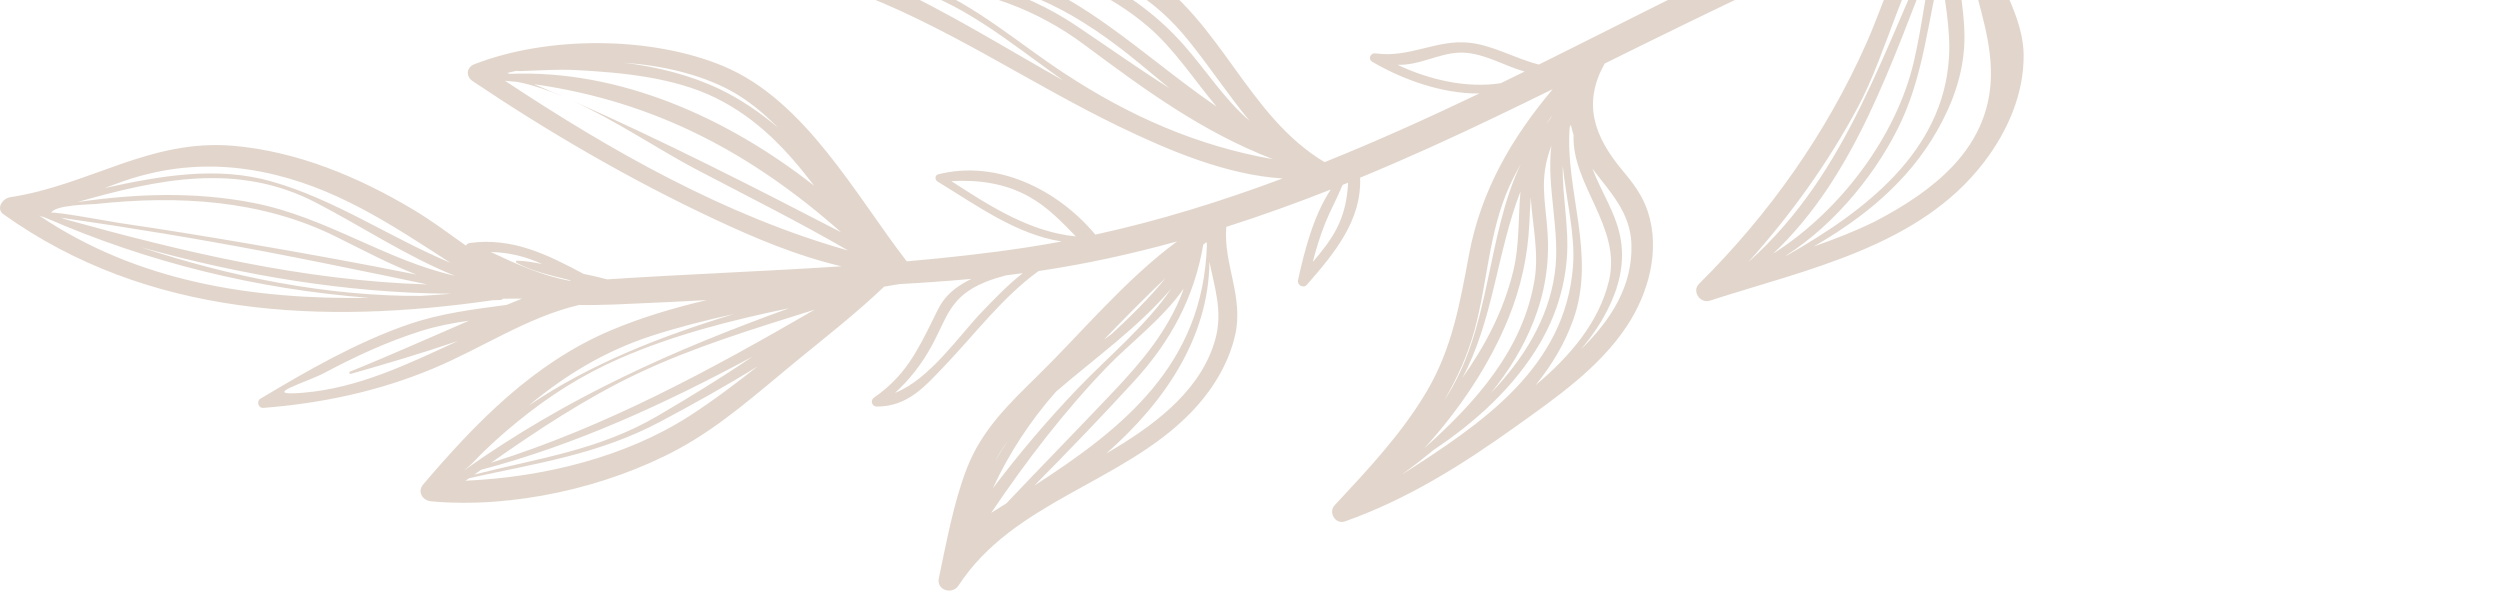 <svg width="218" height="52" viewBox="0 0 218 52" fill="none" xmlns="http://www.w3.org/2000/svg">
<path opacity="0.2" d="M217.377 -16.198C218.428 -15.935 218.046 -14.476 216.999 -14.622C201.451 -16.793 187.113 -14.131 173.314 -9.308C173.306 -9.254 173.298 -9.201 173.279 -9.144C171.722 -4.28 176.423 -0.094 176.462 4.79C176.49 8.182 175.076 11.423 173.026 14.117C167.395 21.515 157.575 23.475 149.101 26.218C148.244 26.496 147.511 25.391 148.15 24.756C154.301 18.648 159.259 11.623 162.751 3.764C164.364 0.134 165.517 -4.167 167.96 -7.325C158.471 -3.616 149.2 0.965 139.928 5.542C138.027 8.94 138.918 11.808 141.502 14.887C142.447 16.014 143.238 17.071 143.695 18.466C144.794 21.825 143.753 25.581 141.851 28.451C139.434 32.098 135.67 34.694 132.129 37.224C127.482 40.545 122.725 43.536 117.286 45.465C116.443 45.764 115.809 44.673 116.376 44.065C119.285 40.941 122.262 37.785 124.424 34.106C126.636 30.341 127.308 26.425 128.09 22.235C129.144 16.593 131.833 12.017 135.395 7.774C133.72 8.596 132.043 9.413 130.364 10.218C126.492 12.077 122.573 13.856 118.599 15.496C118.752 19.216 116.362 22.079 113.959 24.835C113.657 25.181 113.093 24.853 113.184 24.437C113.729 21.949 114.518 18.828 116.039 16.528C113.036 17.712 110.002 18.809 106.928 19.785C106.677 23.09 108.483 25.886 107.695 29.267C107.1 31.818 105.65 34.123 103.814 36.01C97.862 42.125 88.385 43.706 83.59 51.05C83.034 51.901 81.64 51.464 81.864 50.423C82.545 47.249 83.132 43.889 84.307 40.846C85.603 37.486 87.994 35.203 90.549 32.699C94.277 29.046 98.135 24.372 102.64 21.052C98.682 22.145 94.663 23.03 90.567 23.635C87.469 25.862 85.019 29.127 82.432 31.836C80.676 33.673 79.183 35.45 76.462 35.454C76.021 35.455 75.864 34.914 76.213 34.672C78.925 32.79 79.983 30.637 81.386 27.803C81.774 27.02 82.046 26.371 82.669 25.729C83.245 25.136 83.947 24.689 84.705 24.319C82.612 24.512 80.515 24.657 78.416 24.774C77.977 24.851 77.535 24.926 77.093 25C74.679 27.306 72.018 29.379 69.434 31.496C66.154 34.182 62.878 37.151 59.108 39.178C52.881 42.526 44.684 44.361 37.596 43.716C36.832 43.647 36.368 42.871 36.902 42.243C41.489 36.856 46.52 31.668 53.224 28.824C55.911 27.683 58.74 26.847 61.63 26.168C59.97 26.262 58.312 26.343 56.662 26.415C54.57 26.507 52.513 26.635 50.503 26.592C45.948 27.66 42.018 30.373 37.698 32.167C32.978 34.128 28.064 35.17 22.965 35.569C22.519 35.603 22.339 34.983 22.709 34.763C26.847 32.3 31.007 29.887 35.593 28.294C38.401 27.32 41.294 26.972 44.176 26.586C44.625 26.402 45.074 26.216 45.525 26.037C44.973 26.042 44.419 26.049 43.867 26.05C43.812 26.11 43.734 26.153 43.632 26.158C43.415 26.168 43.199 26.169 42.982 26.178C28.181 28.329 12.868 27.657 0.309 18.69C-0.389 18.191 0.224 17.298 0.878 17.198C7.804 16.149 13.066 12.078 20.369 12.716C25.977 13.205 31.346 15.469 36.098 18.315C37.667 19.255 39.13 20.355 40.619 21.412C40.697 21.294 40.826 21.203 40.979 21.183C44.752 20.688 47.783 22.232 50.884 23.88C51.574 24.026 52.268 24.176 52.947 24.36C59.747 23.913 66.571 23.666 73.372 23.221C69.545 22.329 65.843 20.772 62.345 19.132C54.972 15.675 47.944 11.593 41.211 7.072C40.618 6.674 40.653 5.879 41.352 5.606C47.715 3.12 56.765 3.11 63.138 5.793C70.215 8.772 74.62 17.027 79.029 22.738C79.042 22.755 79.049 22.772 79.06 22.789C82.558 22.485 86.048 22.102 89.52 21.575C90.543 21.419 91.56 21.245 92.571 21.056C88.628 20.447 85.199 17.926 81.756 15.834C81.512 15.686 81.498 15.278 81.817 15.198C86.97 13.902 92.246 16.548 95.516 20.458C101.093 19.24 106.52 17.551 111.839 15.563C106.89 15.255 101.795 13.061 97.625 11.049C89.645 7.199 82.35 2.109 73.962 -0.933C73.269 -1.184 73.024 -2.023 73.689 -2.48C78.013 -5.444 82.839 -5.632 87.987 -5.276C92.082 -4.993 96.36 -4.649 99.878 -2.398C106.481 1.827 108.794 10.139 115.507 14.138C120.069 12.303 124.557 10.276 128.995 8.153C125.729 8.193 122.238 6.9 119.67 5.394C119.26 5.154 119.497 4.588 119.953 4.654C122.909 5.078 125.317 3.401 128.162 3.728C130.261 3.97 132.14 5.119 134.19 5.626C135.137 5.158 136.082 4.687 137.026 4.215C141.113 2.174 145.322 0.035 149.63 -2.077C145.664 -2.12 141.432 -3.003 138.871 -3.571C129.677 -5.61 120.81 -9.187 111.212 -7.686C110.4 -7.559 110.008 -8.537 110.285 -9.132C112.021 -12.859 117.206 -14.21 120.819 -15.68C124.788 -17.294 129.499 -19.509 133.945 -18.897C143.259 -17.615 146.436 -5 155.961 -5.112C175.321 -14.149 196.413 -21.446 217.377 -16.198ZM44.432 6.441C54.015 6.04 63.446 10.264 70.997 16.201C68.668 13.141 66.08 10.345 62.407 8.537C58.775 6.749 54.243 6.322 50.236 6.112C48.602 6.027 47.013 6.148 45.382 6.2C45.284 6.203 45.151 6.194 45.005 6.179C44.749 6.238 44.491 6.295 44.241 6.36C44.305 6.386 44.368 6.414 44.432 6.441ZM54.062 31.247C50.752 32.695 47.909 34.502 45.129 36.767C43.778 37.868 42.499 39.01 41.306 40.273C41.082 40.51 40.753 40.788 40.446 41.03C49.437 34.648 58.729 30.513 68.828 26.873C63.773 27.92 58.749 29.197 54.062 31.247ZM55.6 32.575C51.064 34.73 46.902 37.493 42.816 40.354C52.885 37.198 61.959 32.259 71.038 27.002C65.811 28.649 60.499 30.248 55.6 32.575ZM41.355 41.383C46.876 39.967 52.206 39.278 57.34 36.27C60.145 34.627 62.926 32.928 65.611 31.1C58.072 35.168 50.232 38.788 41.948 40.965C41.75 41.105 41.552 41.243 41.355 41.383ZM54.373 5.469C57.387 5.826 60.306 6.59 62.808 7.798C64.594 8.66 66.268 9.801 67.829 11.117C66.51 9.789 65.108 8.649 63.595 7.846C61.003 6.47 57.742 5.704 54.373 5.469ZM73.962 21.848C69.608 19.316 65.043 17.051 60.601 14.713C57.537 13.101 53.724 10.522 49.87 8.764C57.818 12.279 65.609 16.247 73.341 20.251C65.532 13.349 57.131 8.847 46.581 7.344C47.441 7.708 48.301 8.071 49.157 8.446C47.82 7.874 46.484 7.423 45.176 7.152C44.802 7.109 44.417 7.081 44.037 7.045C53.287 13.168 63.216 18.804 73.962 21.848ZM4.47 18.559C4.544 18.382 9.906 19.369 10.467 19.451C14.184 19.994 17.888 20.598 21.59 21.231C26.509 22.072 31.416 22.963 36.305 23.942C34.001 23.051 31.779 21.87 29.268 20.626C22.809 17.427 15.526 17.019 8.433 17.782C7.899 17.839 4.766 17.854 4.47 18.559ZM45.086 22.73C45.824 22.752 46.558 22.873 47.286 23.029C45.85 22.368 44.364 22.008 42.791 21.976C45.061 23.041 47.286 24.047 49.686 24.487C49.69 24.486 49.692 24.486 49.696 24.485C49.721 24.476 49.747 24.468 49.773 24.459C49.697 24.439 49.621 24.416 49.546 24.397C48.03 24.007 46.421 23.664 45.043 22.915C44.959 22.87 44.981 22.728 45.086 22.73ZM44.107 23.633C44.182 23.67 44.258 23.705 44.332 23.74C44.257 23.705 44.182 23.668 44.107 23.633ZM39.669 24.051C35.441 22.346 31.654 19.802 27.552 17.671C20.69 14.107 13.717 15.643 6.745 17.622C11.837 16.885 16.968 16.692 22.083 17.688C28.454 18.927 33.563 22.665 39.669 24.051ZM5.622 19.102C15.992 21.977 26.514 24.487 37.258 24.801C35.965 24.528 34.673 24.256 33.38 23.992C29.988 23.302 26.596 22.6 23.195 21.953C17.274 20.828 11.316 19.844 5.346 18.989C5.437 19.026 5.53 19.064 5.622 19.102ZM12.298 21.563C20.142 24.152 28.526 25.839 36.66 25.804C37.552 25.751 38.444 25.687 39.334 25.615C30.154 25.551 21.127 24.009 12.298 21.563ZM10.671 15.831C10.15 16.013 9.641 16.202 9.136 16.393C13.982 15.338 18.88 14.454 23.694 15.825C29.259 17.411 34.025 20.724 39.272 22.913C34.085 19.561 29.158 16.233 22.817 14.984C18.65 14.165 14.653 14.441 10.671 15.831ZM32.166 25.974C22.456 25.219 12.97 22.913 4.003 19C3.812 18.935 3.621 18.871 3.43 18.806C12.004 24.578 22 26.132 32.166 25.974ZM39.943 29.728C36.813 30.8 33.642 31.735 30.596 32.601C30.46 32.641 30.405 32.451 30.532 32.4C33.986 31.01 37.434 29.455 40.901 27.963C39.469 28.168 38.048 28.438 36.657 28.88C33.745 29.805 30.965 31.089 28.284 32.521C26.812 33.307 22.477 34.565 26.39 34.25C31.247 33.858 35.594 31.729 39.943 29.728ZM56.863 29.272C52.734 30.605 49.237 32.754 46.101 35.37C51.421 31.743 57.666 29.3 64.006 27.383C61.583 27.915 59.187 28.521 56.863 29.272ZM66.052 31.955C63.32 33.652 60.493 35.213 57.646 36.736C52.209 39.644 46.736 40.4 40.907 41.699C40.804 41.772 40.7 41.845 40.597 41.918C47.375 41.615 54.525 39.873 60.121 36.272C62.179 34.946 64.129 33.469 66.052 31.955ZM170.424 14.333C172.442 12.123 173.719 9.411 173.603 5.966C173.485 2.504 172.12 -0.652 171.575 -3.917C171.28 -4.771 171.082 -5.612 171.01 -6.472C170.167 -3.231 171.42 0.324 171.294 3.729C171.192 6.47 170.28 9.002 168.926 11.384C166.383 15.857 162.519 18.977 158.169 21.487C159.979 20.86 161.757 20.162 163.444 19.338C165.991 18.017 168.416 16.462 170.259 14.505C170.313 14.448 170.369 14.392 170.424 14.333ZM155.852 22.256C162.664 18.382 169.42 13.225 169.947 5.069C170.121 2.379 169.487 -0.257 169.255 -2.813C168.155 1.596 167.783 6.207 165.856 10.442C163.903 14.733 160.157 19.493 155.713 22.3C155.759 22.286 155.806 22.27 155.852 22.256ZM168.566 -3.682C164.933 5.43 161.791 15.352 154.624 22.114C160.557 18.345 165.367 11.824 166.874 5.425C167.587 2.399 167.916 -0.686 168.566 -3.682ZM117.917 -12.416C117.419 -12.099 116.922 -11.781 116.425 -11.465C121.173 -13.232 126.207 -14.227 131.298 -13.257C134.481 -12.649 137.049 -11.194 139.776 -9.571C141.006 -8.839 142.259 -8.214 143.529 -7.652C140.749 -9.459 138.116 -11.506 135.221 -13.354C132.52 -15.077 129.873 -15.993 127.118 -15.931C124.906 -15.21 122.728 -14.359 120.587 -13.46C119.808 -13.132 118.877 -12.797 117.917 -12.416ZM118.602 -11.121C122.726 -11.863 126.919 -11.902 131.102 -10.859C134.146 -10.1 136.736 -8.615 139.566 -7.35C141.318 -6.567 143.084 -6.016 144.884 -5.602C142.03 -6.879 139.316 -8.395 136.448 -10.196C130.34 -14.029 123.787 -13.107 117.406 -11.16C117.804 -11.158 118.202 -11.146 118.602 -11.121ZM143.043 -8.788C142.896 -8.942 142.745 -9.096 142.599 -9.25C139.097 -12.943 135.77 -15.83 131.243 -16.744C130.709 -16.716 130.162 -16.657 129.596 -16.558C130.368 -16.43 131.145 -16.239 131.929 -15.94C134.765 -14.86 137.179 -12.926 139.572 -11.145C140.708 -10.299 141.867 -9.524 143.043 -8.788ZM120.278 -10.96C123.074 -10.608 125.863 -9.866 128.527 -9.246C132.033 -8.428 135.504 -7.493 138.925 -6.411C137.762 -6.982 136.601 -7.598 135.419 -8.238C130.652 -10.821 125.462 -11.497 120.278 -10.96ZM135.443 -16.203C136.157 -15.869 136.861 -15.491 137.54 -15.033C139.869 -13.464 141.677 -11.313 143.748 -9.46C144.459 -8.824 145.169 -8.279 145.892 -7.791C144.575 -9.013 143.333 -10.333 142.131 -11.575C139.97 -13.806 137.829 -15.408 135.443 -16.203ZM132.584 -7.204C135.898 -6.305 139.21 -5.402 142.597 -4.806C142.23 -4.943 141.867 -5.098 141.504 -5.249C137.976 -6.349 134.429 -7.388 130.821 -8.221C125.943 -9.347 120.446 -10.769 115.377 -10.027C121.221 -10.153 126.889 -8.75 132.584 -7.204ZM130.867 7.254C131.561 6.917 132.253 6.579 132.945 6.239C131.282 5.776 129.772 4.835 128.009 4.623C126.045 4.387 124.406 5.469 122.499 5.633C122.288 5.651 122.077 5.655 121.866 5.653C124.639 6.955 127.856 7.716 130.867 7.254ZM105.212 21.102C105.117 21.179 105.019 21.253 104.925 21.332C104.14 25.928 102.104 29.749 98.849 33.293C96.038 36.354 93.139 39.368 90.199 42.339C97.984 37.316 104.912 31.761 105.24 21.391C105.229 21.294 105.219 21.199 105.212 21.102ZM106.082 9.293C104.101 6.935 102.378 4.241 100.049 2.266C96.837 -0.456 92.89 -2.237 88.688 -2.916C86.749 -3.229 84.766 -3.292 82.807 -3.113C91.953 -3.143 98.572 4.153 106.082 9.293ZM99.422 5.58C94.123 1.203 89.257 -1.435 83.298 -1.855C84.194 -1.722 85.085 -1.559 85.961 -1.331C88.806 -0.591 91.479 0.647 93.9 2.275C96.71 4.163 99.303 6.005 101.958 7.682C101.109 6.982 100.266 6.278 99.422 5.58ZM80.774 -1.252C85.169 0.537 88.789 3.752 92.809 6.392C98.485 10.12 104.391 12.721 110.998 13.88C104.829 11.493 99.908 7.886 94.534 3.888C90.501 0.888 85.796 -0.879 80.774 -1.252ZM87.758 43.889C90.886 40.584 94.079 37.336 97.203 34.028C99.677 31.408 101.853 28.776 103.137 25.413C103.152 25.375 103.176 25.29 103.204 25.179C101.449 27.734 98.454 30.006 96.594 31.933C92.794 35.871 89.478 40.209 86.434 44.719C86.875 44.442 87.317 44.166 87.758 43.889ZM101.631 24.25C99.793 25.988 98.02 27.807 96.261 29.619C96.487 29.448 96.718 29.282 96.949 29.115C98.596 27.577 100.209 26.02 101.631 24.25ZM86.577 42.578C88.86 39.558 91.307 36.669 93.945 33.911C96.66 31.073 99.923 28.416 102.134 25.171C99.218 28.574 95.59 31.14 92.082 34.156C89.848 36.685 87.999 39.498 86.577 42.578ZM92.427 -3.074C93.501 -2.749 94.564 -2.348 95.606 -1.848C98.501 -0.46 101.085 1.51 103.192 3.886C105.216 6.168 106.778 8.678 108.953 10.526C107.128 8.313 105.52 5.879 103.698 3.611C100.638 -0.198 97.159 -2.274 92.427 -3.074ZM92.715 7.019C88.162 3.817 83.642 -0.103 78.332 -1.3C78.08 -1.284 77.828 -1.27 77.581 -1.263C82.528 0.974 87.564 4.125 92.715 7.019ZM93.816 20.614C92.58 19.351 91.384 18.074 89.75 17.157C87.651 15.979 85.316 15.663 82.959 15.794C86.28 17.956 89.841 20.238 93.816 20.614ZM89.188 23.82C88.749 23.878 88.314 23.943 87.874 23.994C87.828 24 87.781 24.003 87.735 24.009C87.111 24.179 86.491 24.358 85.898 24.603C82.795 25.879 82.599 27.691 81.224 30.196C80.356 31.778 79.33 33.083 78.052 34.255C81.05 33.087 83.666 29.229 85.624 27.194C86.807 25.963 87.913 24.812 89.188 23.82ZM86.768 40.208C87.12 39.62 87.481 39.039 87.864 38.473C87.466 39.024 87.097 39.6 86.768 40.208ZM105.996 29.506C106.629 27.146 105.902 25.019 105.463 22.825C105.402 29.412 101.576 35.066 96.466 39.544C96.766 39.368 97.067 39.19 97.365 39.009C101.056 36.769 104.84 33.816 105.996 29.506ZM117.553 15.931C117.406 15.99 117.258 16.047 117.111 16.106C117.086 16.137 117.066 16.171 117.039 16.199C116.597 17.303 115.996 18.358 115.557 19.463C115.118 20.567 114.767 21.698 114.475 22.844C115.252 21.931 116.012 20.992 116.55 19.948C117.224 18.642 117.485 17.32 117.553 15.931ZM137.215 11.772C137.119 11.483 137.037 11.186 136.979 10.874C136.946 10.953 136.905 11.03 136.875 11.109C136.457 16.603 139.212 22.223 137.188 27.881C136.436 29.987 135.295 31.871 133.906 33.583C136.911 31.061 139.43 28.107 140.299 24.493C141.428 19.801 137.05 16.149 137.215 11.772ZM133.482 17.192C133.43 17.93 133.399 18.718 133.354 19.598C133.211 22.391 132.617 25.069 131.564 27.681C129.923 31.752 127.291 35.698 124.196 39.091C128.705 35.058 132.802 30.484 133.81 24.413C134.218 21.961 133.612 19.582 133.482 17.192ZM134.955 20.393C135.116 23.04 134.699 25.564 133.723 28.042C132.823 30.327 131.543 32.382 130.02 34.257C132.853 31.295 135.003 27.853 135.575 23.85C136.094 20.208 134.825 16.264 135.279 12.706C134.172 15.68 134.774 17.418 134.955 20.393ZM137.165 23.219C137.377 20.473 136.576 17.424 136.273 14.47C136.213 17.096 136.851 19.823 136.624 22.589C136.41 25.195 135.609 27.669 134.283 29.932C132.072 33.706 128.729 36.761 125.017 39.23C124.11 39.981 123.176 40.703 122.224 41.395C129.205 36.928 136.479 32.097 137.165 23.219ZM135.368 10.046C135.194 10.284 135.023 10.523 134.852 10.764C134.877 10.733 134.908 10.705 134.934 10.675C135.026 10.558 135.115 10.44 135.208 10.324C135.26 10.23 135.315 10.138 135.368 10.046ZM132.584 16.702C130.537 21.965 130.214 27.97 127.511 32.962C129.495 30.164 131.109 27.137 131.972 23.57C132.507 21.355 132.378 18.985 132.584 16.702ZM125.928 34.916C130.054 28.794 129.539 20.727 132.627 14.268C132.27 14.909 131.929 15.559 131.626 16.23C129.81 20.258 129.727 24.567 128.587 28.759C127.988 30.96 127.061 32.995 125.928 34.916ZM138.86 14.71C139.635 16.763 140.996 18.687 141.348 20.992C141.671 23.107 141.131 25.154 140.165 27.046C139.537 28.276 138.757 29.402 137.875 30.45C140.433 27.942 142.389 24.959 142.259 21.266C142.162 18.493 140.356 16.703 138.86 14.71ZM161.999 9.361C159.38 14.248 156.151 18.738 152.441 22.866C161.328 14.939 164.231 4.008 169.226 -6.236C169.285 -6.429 169.343 -6.623 169.407 -6.815C165.94 -2.183 164.637 4.434 161.999 9.361Z" fill="#713600"/>
</svg>
